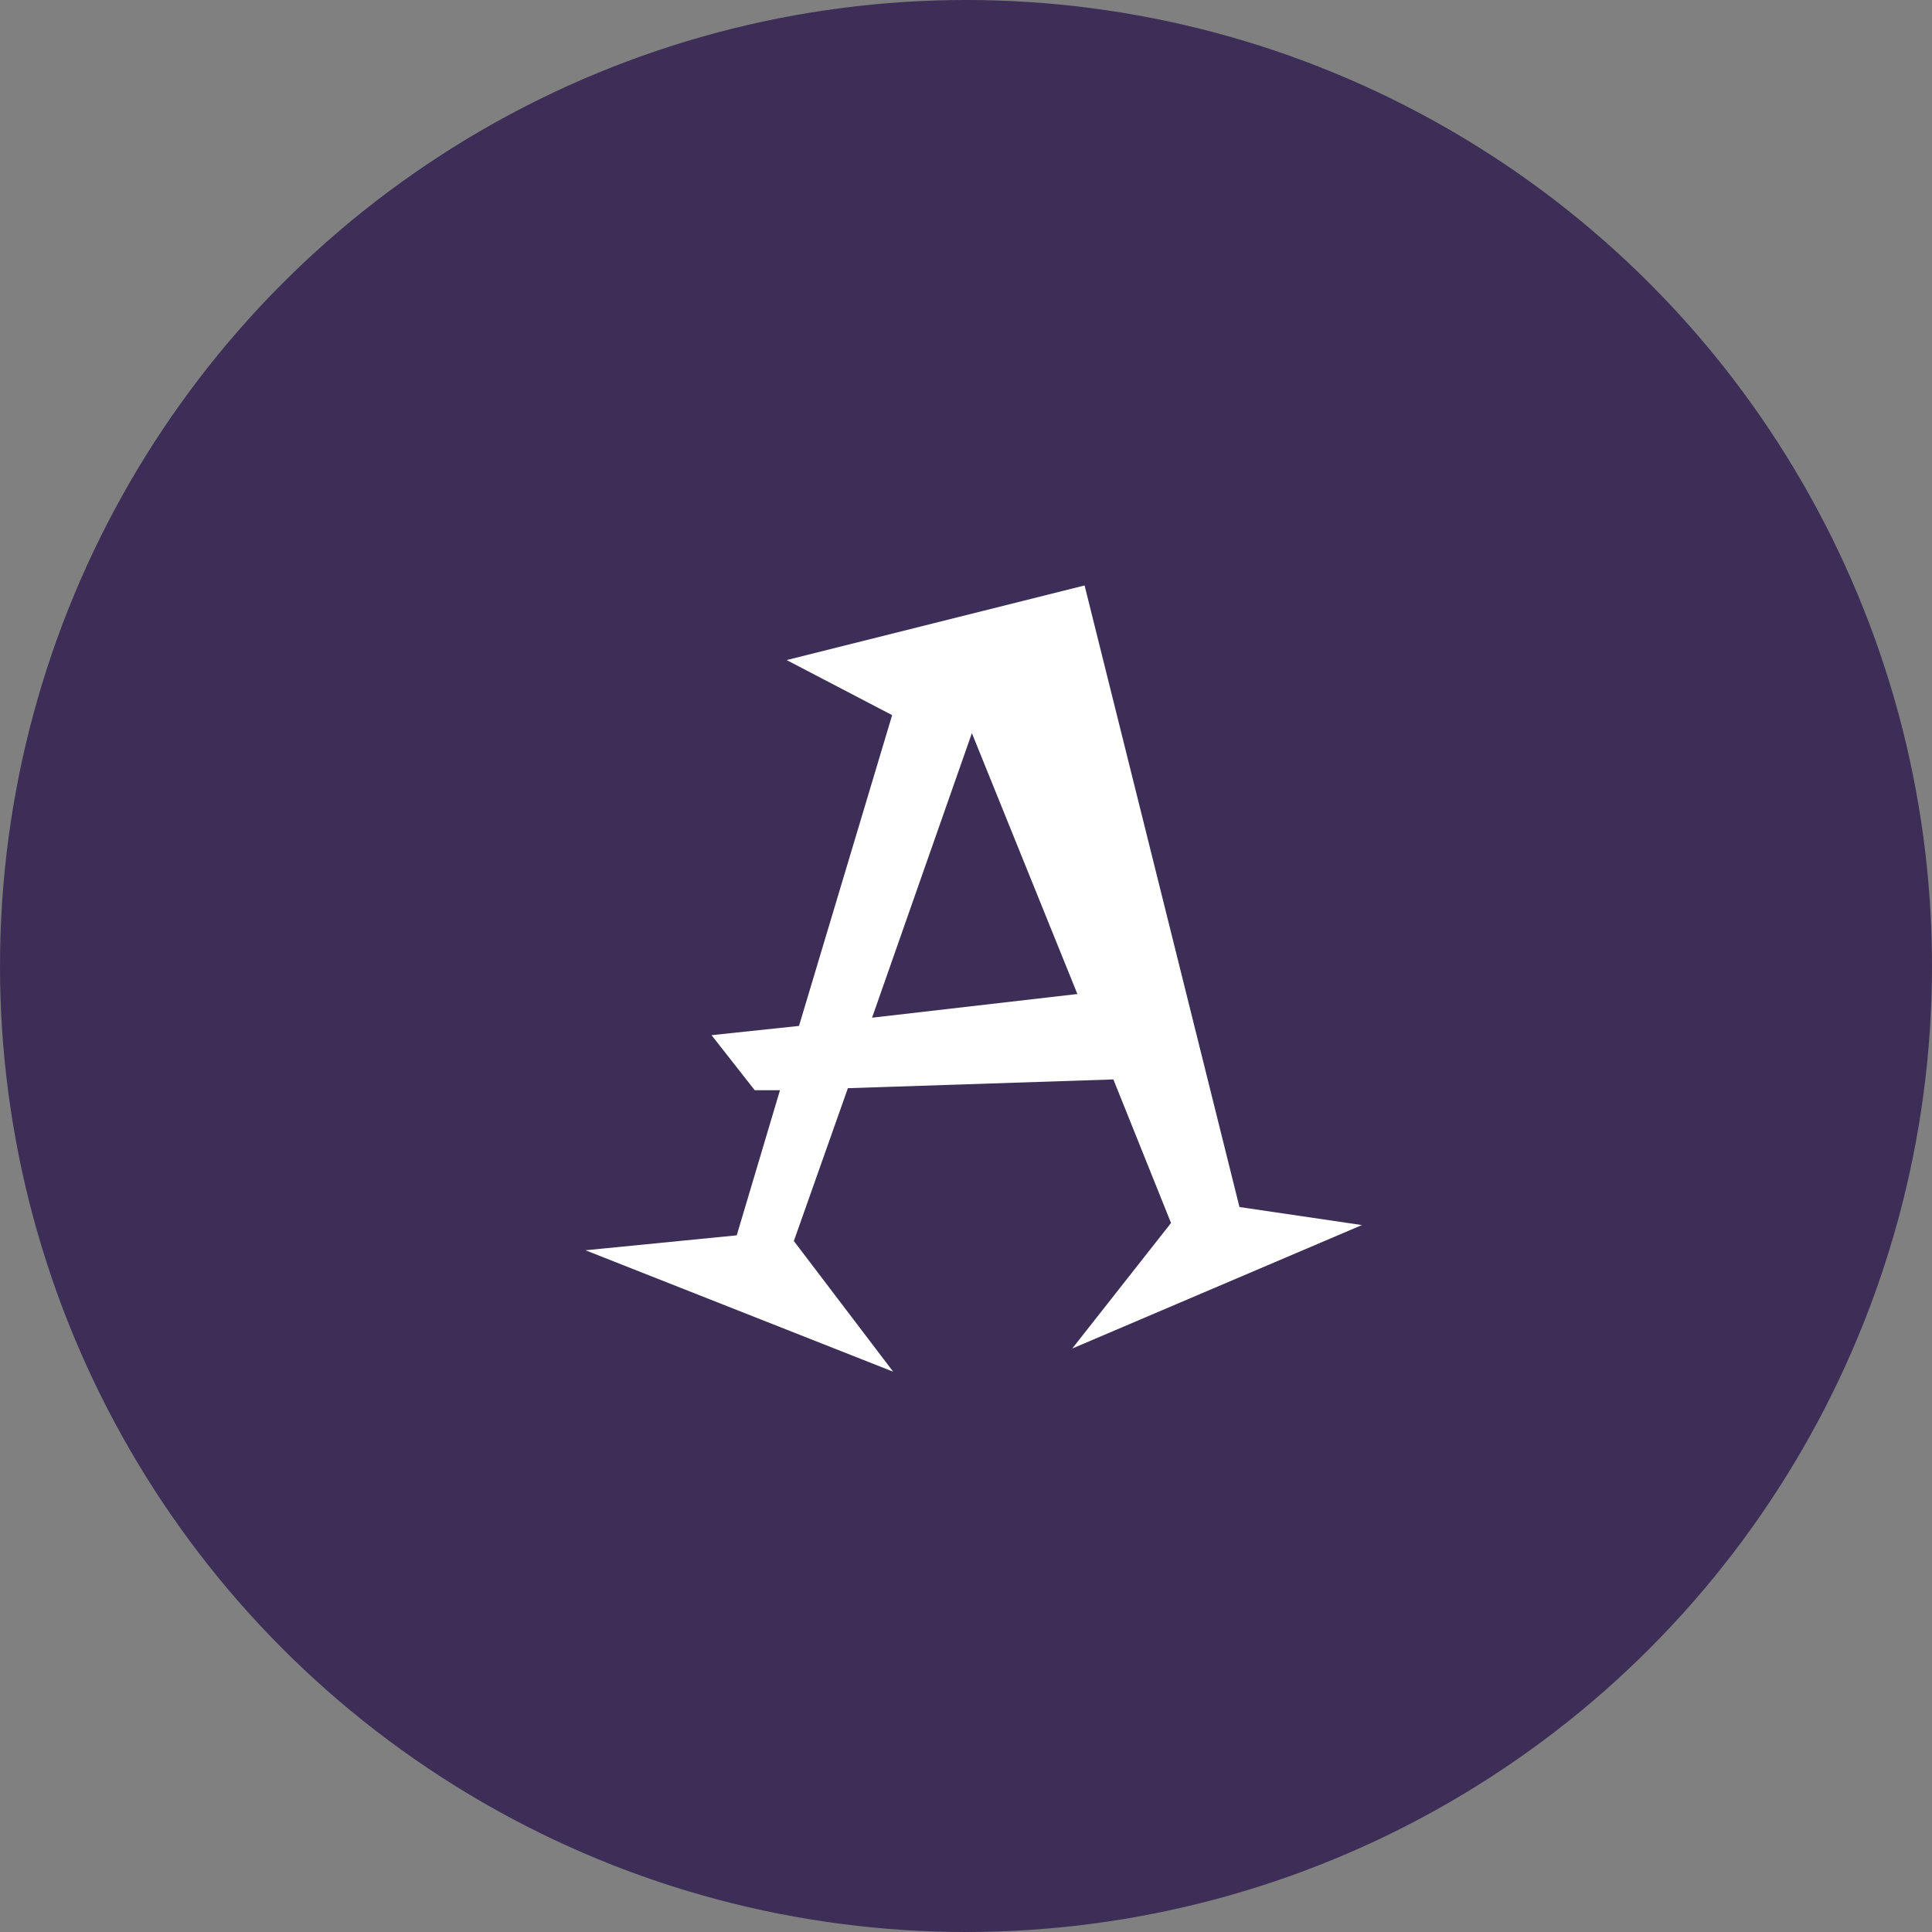 <svg width="66" height="66" viewBox="0 0 66 66" fill="none" xmlns="http://www.w3.org/2000/svg">
<rect x="0" y="0" width="66" height="66" fill="#808080" stroke="none"/>
<circle cx="33" cy="33" r="33" fill="#3D2E57"/>
<path d="M37.051 20L42.342 41.234L46.525 41.85L36.629 46.068L40.004 41.779L38.035 36.875L28.965 37.174L27.119 42.395L30.512 46.859L20 42.711L25.168 42.201L26.645 37.244H25.783L24.307 35.363L27.295 35.047L30.477 24.43L26.873 22.549L37.051 20ZM29.791 34.766L36.805 33.957L33.201 25.045L29.791 34.766Z" fill="white"/>
</svg>
